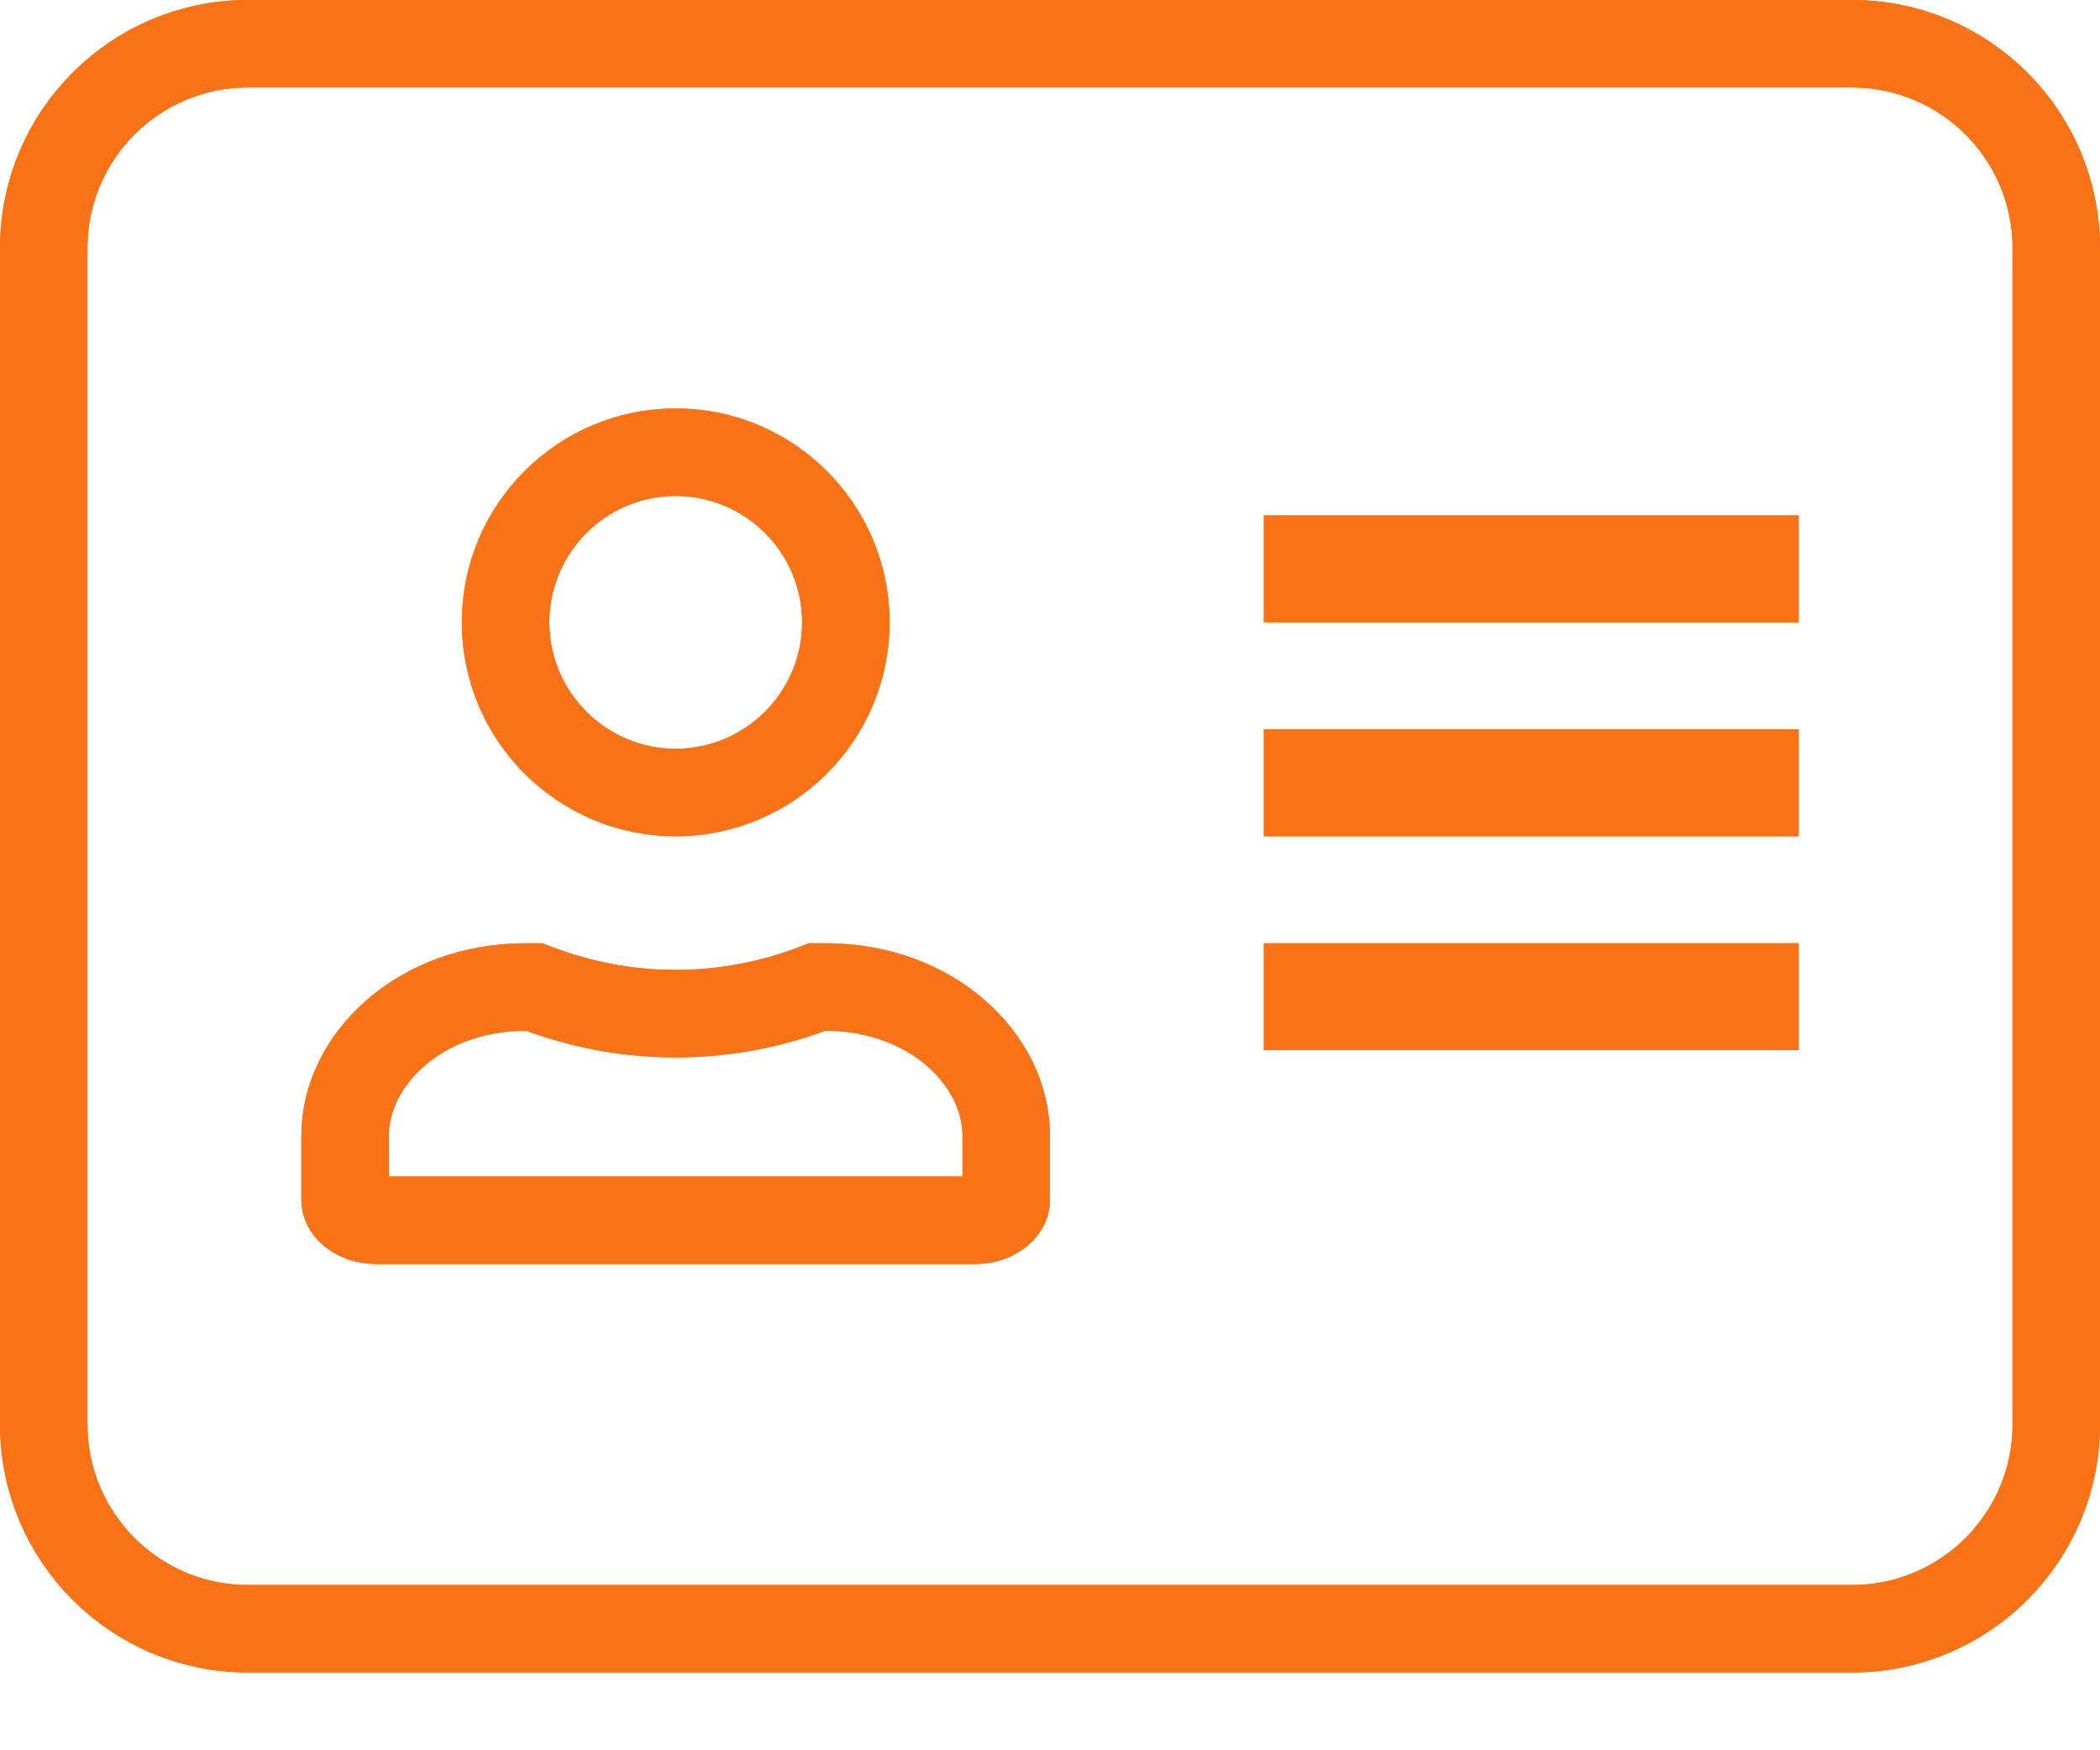 <svg width="24" height="20" viewBox="0 0 24 20" fill="none" xmlns="http://www.w3.org/2000/svg">
<path d="M21.167 0.5H2.833C1.545 0.5 0.5 1.545 0.5 2.833V16.278C0.5 17.566 1.545 18.611 2.833 18.611H21.167C22.455 18.611 23.5 17.566 23.5 16.278V2.833C23.5 1.545 22.455 0.5 21.167 0.5ZM7.722 5.167C8.794 5.167 9.667 6.039 9.667 7.111C9.667 8.183 8.794 9.056 7.722 9.056C6.65 9.056 5.778 8.183 5.778 7.111C5.778 6.039 6.65 5.167 7.722 5.167ZM11.5 13.711C11.5 13.749 11.484 13.799 11.424 13.85C11.364 13.902 11.267 13.944 11.144 13.944H4.3C4.178 13.944 4.081 13.902 4.02 13.85C3.961 13.799 3.944 13.749 3.944 13.711V12.978C3.944 12.109 4.795 11.278 6.011 11.278H6.105C6.607 11.473 7.151 11.583 7.722 11.583C8.293 11.583 8.84 11.473 9.34 11.278H9.433C10.649 11.278 11.5 12.109 11.5 12.978V13.711ZM20.056 11.278V11.5H14.944V11.278H20.056ZM20.056 8.833V9.056H14.944V8.833H20.056ZM20.056 6.389V6.611H14.944V6.389H20.056Z" stroke="#f97316"/>
<path d="M21.167 0.5H2.833C1.545 0.5 0.5 1.545 0.5 2.833V16.278C0.5 17.566 1.545 18.611 2.833 18.611H21.167C22.455 18.611 23.5 17.566 23.5 16.278V2.833C23.5 1.545 22.455 0.5 21.167 0.5ZM7.722 5.167C8.794 5.167 9.667 6.039 9.667 7.111C9.667 8.183 8.794 9.056 7.722 9.056C6.65 9.056 5.778 8.183 5.778 7.111C5.778 6.039 6.65 5.167 7.722 5.167ZM11.5 13.711C11.5 13.749 11.484 13.799 11.424 13.85C11.364 13.902 11.267 13.944 11.144 13.944H4.3C4.178 13.944 4.081 13.902 4.02 13.85C3.961 13.799 3.944 13.749 3.944 13.711V12.978C3.944 12.109 4.795 11.278 6.011 11.278H6.105C6.607 11.473 7.151 11.583 7.722 11.583C8.293 11.583 8.84 11.473 9.34 11.278H9.433C10.649 11.278 11.5 12.109 11.5 12.978V13.711ZM20.056 11.278V11.5H14.944V11.278H20.056ZM20.056 8.833V9.056H14.944V8.833H20.056ZM20.056 6.389V6.611H14.944V6.389H20.056Z" stroke="#f97316"/>
</svg>
